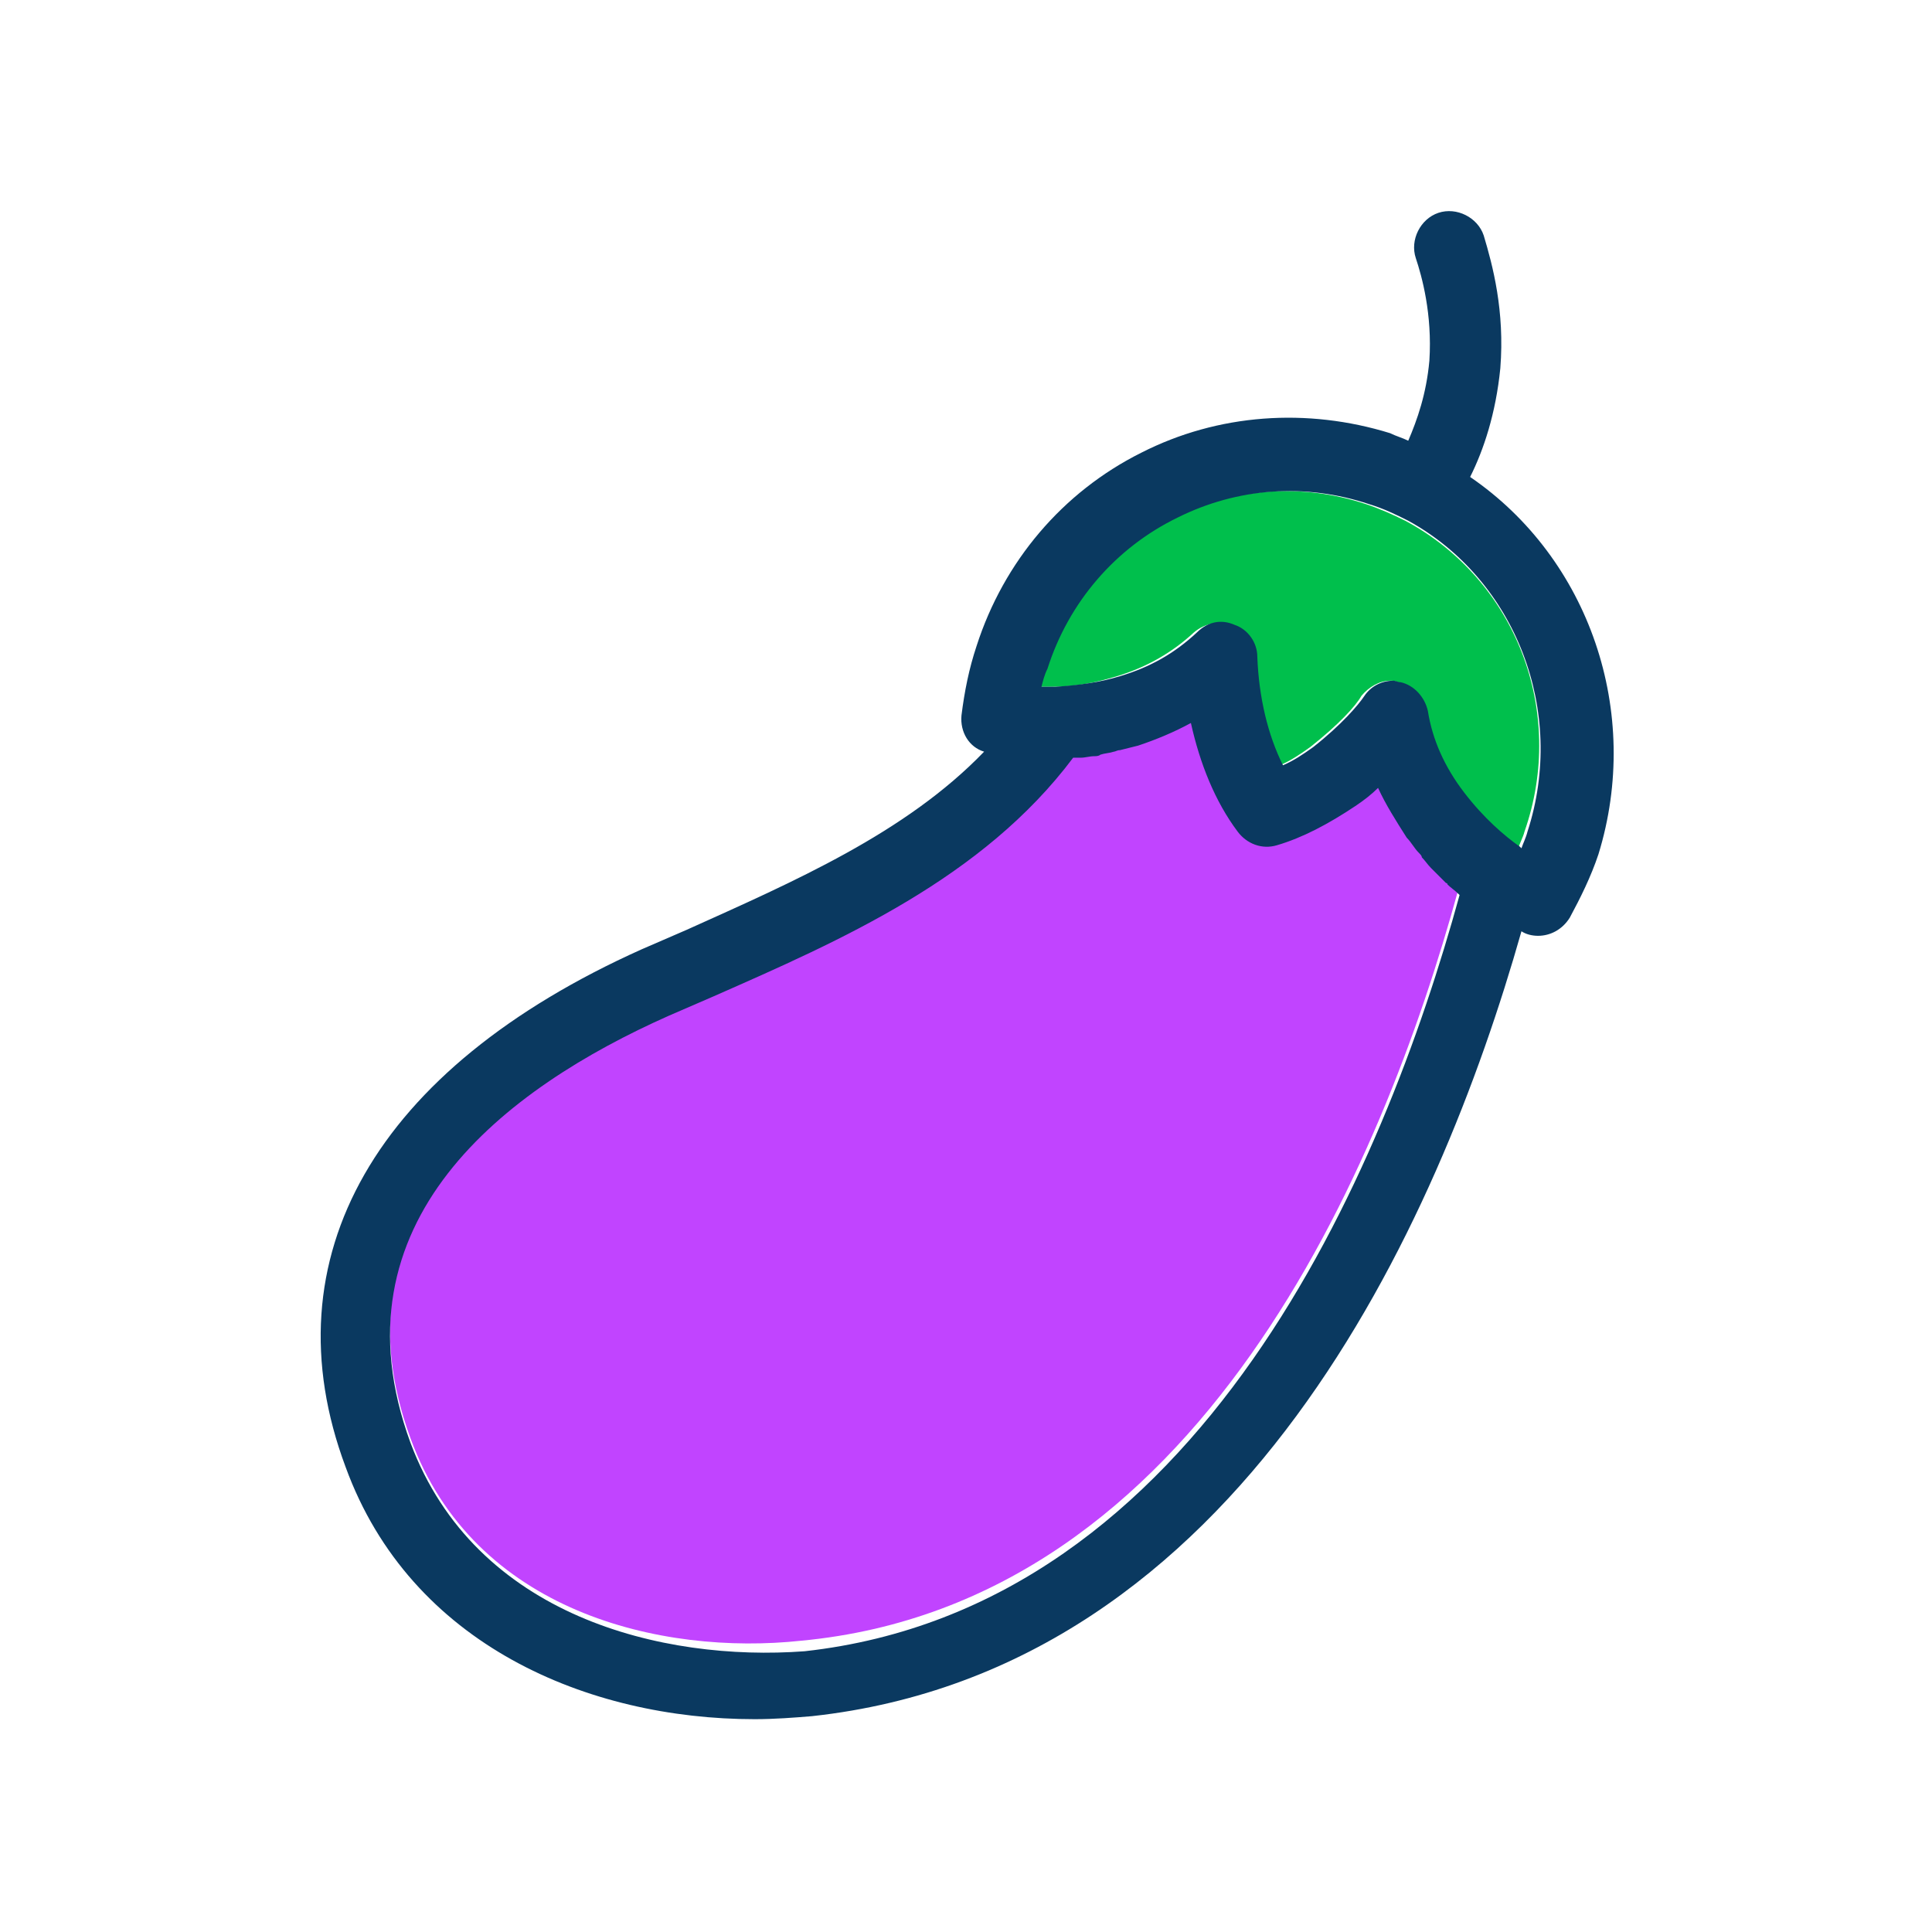 <svg xmlns="http://www.w3.org/2000/svg" enable-background="new 0 0 128 128" viewBox="0 0 128 128"><path fill="#c144ff" d="M96.6,59C96.6,59,96.5,59,96.6,59c-0.3-0.2-0.5-0.4-0.7-0.7c0,0-0.1,0-0.1-0.1c-0.3-0.2-0.5-0.5-0.8-0.8
		c-0.1-0.1-0.1-0.1-0.2-0.2c-0.2-0.2-0.4-0.4-0.6-0.7c-0.1-0.1-0.2-0.2-0.2-0.3c-0.3-0.3-0.5-0.6-0.8-1c-0.8-1-1.4-2.1-1.9-3.3
		c-0.5,0.4-1,0.8-1.5,1.2c-1.7,1.3-3.4,2.1-5.2,2.6c-1,0.3-2-0.1-2.6-0.9c-1.4-2-2.5-4.4-3.1-7.2c-1.1,0.6-2.2,1.1-3.5,1.5
		c-0.4,0.1-0.8,0.2-1.2,0.3c-0.1,0-0.2,0.1-0.4,0.1c-0.3,0.1-0.6,0.1-0.9,0.2c-0.1,0-0.3,0-0.4,0.1c-0.3,0-0.6,0.1-0.9,0.1
		c-0.1,0-0.3,0-0.4,0c0,0-0.1,0-0.1,0c-6,7.9-15.4,12.1-23.8,15.8l-3,1.3c-10.8,4.8-22.5,13.6-17.1,28.3
		c4.2,11.5,16.6,14.4,25.9,13.4C79.5,106.2,91.6,77.2,96.6,59z"/><path fill="#00bf4c" d="M93.1,34.5c-0.8-0.4-1.7-0.8-2.6-1.1c-4.2-1.4-8.8-1.1-12.7,0.9c-4.1,2.1-7.1,5.6-8.6,10
		c-0.1,0.4-0.3,0.8-0.4,1.2c0.3,0,0.6,0,0.9,0c1.6,0,3-0.3,4.3-0.7c2-0.6,3.7-1.6,5.1-2.9c0.7-0.6,1.7-0.8,2.5-0.5
		c0.9,0.4,1.4,1.2,1.5,2.1c0.1,2.7,0.7,5.2,1.7,7.2c0.7-0.3,1.3-0.7,2-1.2c1.9-1.5,3-2.7,3.4-3.4c0.5-0.6,1.2-1,1.9-1
		c0.2,0,0.3,0,0.5,0.1c0.9,0.2,1.7,1,1.8,1.9c0.3,1.9,1.1,3.8,2.4,5.4c1.3,1.8,2.7,2.9,3.7,3.6c0,0,0.1,0.1,0.1,0.1
		c0.1-0.4,0.3-0.7,0.4-1.1C103.8,47.1,100.4,38.4,93.1,34.5z"/><path fill="#0a3960" d="M97.4,31.6c0.9-1.8,1.7-4.2,2-7.2c0.3-3.8-0.5-6.8-1.1-8.8c-0.4-1.2-1.8-1.9-3-1.5c-1.2,0.4-1.9,1.8-1.5,3
		c0.4,1.2,1.1,3.7,0.9,6.8c-0.2,2.2-0.8,3.9-1.4,5.3c-0.4-0.2-0.8-0.3-1.2-0.5C86.6,27,80.7,27.4,75.6,30
		c-5.2,2.6-9.1,7.2-10.9,12.8c-0.5,1.5-0.8,3-1,4.6c-0.1,1.1,0.5,2.1,1.5,2.4c-5.2,5.4-12.6,8.6-19.7,11.8l-3,1.3
		c-17.6,7.9-24.8,20.4-19.6,34.3c4.3,11.8,16.1,16.7,27.1,16.7c1.3,0,2.6-0.1,3.8-0.2c28.4-3.1,41.5-32.6,47-52
		c0.3,0.2,0.7,0.3,1.1,0.3c0.8,0,1.6-0.4,2.1-1.2c0.7-1.3,1.4-2.7,1.9-4.2c0,0,0,0,0,0C108.8,47.2,105.3,37,97.4,31.6z M27.2,95.6
		c-5.4-14.7,6.3-23.5,17.1-28.3l3-1.3c8.4-3.7,17.8-7.8,23.8-15.8c0,0,0.1,0,0.1,0c0.1,0,0.3,0,0.4,0c0.3,0,0.6-0.1,0.9-0.1
		c0.1,0,0.3,0,0.4-0.1c0.3-0.1,0.6-0.1,0.9-0.2c0.1,0,0.2-0.1,0.4-0.1c0.4-0.1,0.8-0.2,1.2-0.3c1.2-0.4,2.4-0.9,3.5-1.5
		c0.6,2.7,1.6,5.2,3.1,7.2c0.6,0.8,1.6,1.2,2.6,0.9c1.7-0.5,3.4-1.4,5.2-2.6c0.6-0.4,1.1-0.8,1.5-1.2c0.5,1.1,1.2,2.2,1.9,3.3
		c0.3,0.3,0.5,0.7,0.8,1c0.1,0.1,0.2,0.2,0.2,0.3c0.2,0.2,0.4,0.5,0.6,0.7c0.1,0.1,0.1,0.1,0.2,0.2c0.3,0.3,0.5,0.5,0.8,0.8
		c0,0,0.1,0,0.1,0.1c0.2,0.2,0.5,0.4,0.7,0.6c0,0,0,0,0.1,0.1c-5,18.2-17.1,47.2-43.4,50.1C43.9,110.1,31.5,107.1,27.2,95.6z
		 M101.2,55.1c-0.1,0.4-0.3,0.8-0.4,1.1c0,0-0.1-0.1-0.1-0.1c-1-0.7-2.4-1.9-3.7-3.6c-1.3-1.7-2.1-3.5-2.4-5.4
		c-0.2-0.9-0.9-1.7-1.8-1.9c-0.2,0-0.3-0.1-0.5-0.1c-0.8,0-1.5,0.4-1.9,1c-0.4,0.6-1.5,1.9-3.4,3.4c-0.7,0.5-1.3,0.9-2,1.2
		c-1-2-1.6-4.5-1.7-7.2c0-0.9-0.6-1.8-1.5-2.1c-0.9-0.4-1.8-0.2-2.5,0.5c-1.5,1.4-3.1,2.3-5.1,2.9c-1.3,0.4-2.7,0.6-4.3,0.7
		c-0.3,0-0.6,0-0.9,0c0.1-0.4,0.2-0.8,0.4-1.2c1.4-4.4,4.5-8,8.6-10c4-2,8.5-2.3,12.7-0.9c1,0.3,1.8,0.7,2.6,1.1
		C100.4,38.4,103.8,47.1,101.2,55.1z"/></svg>